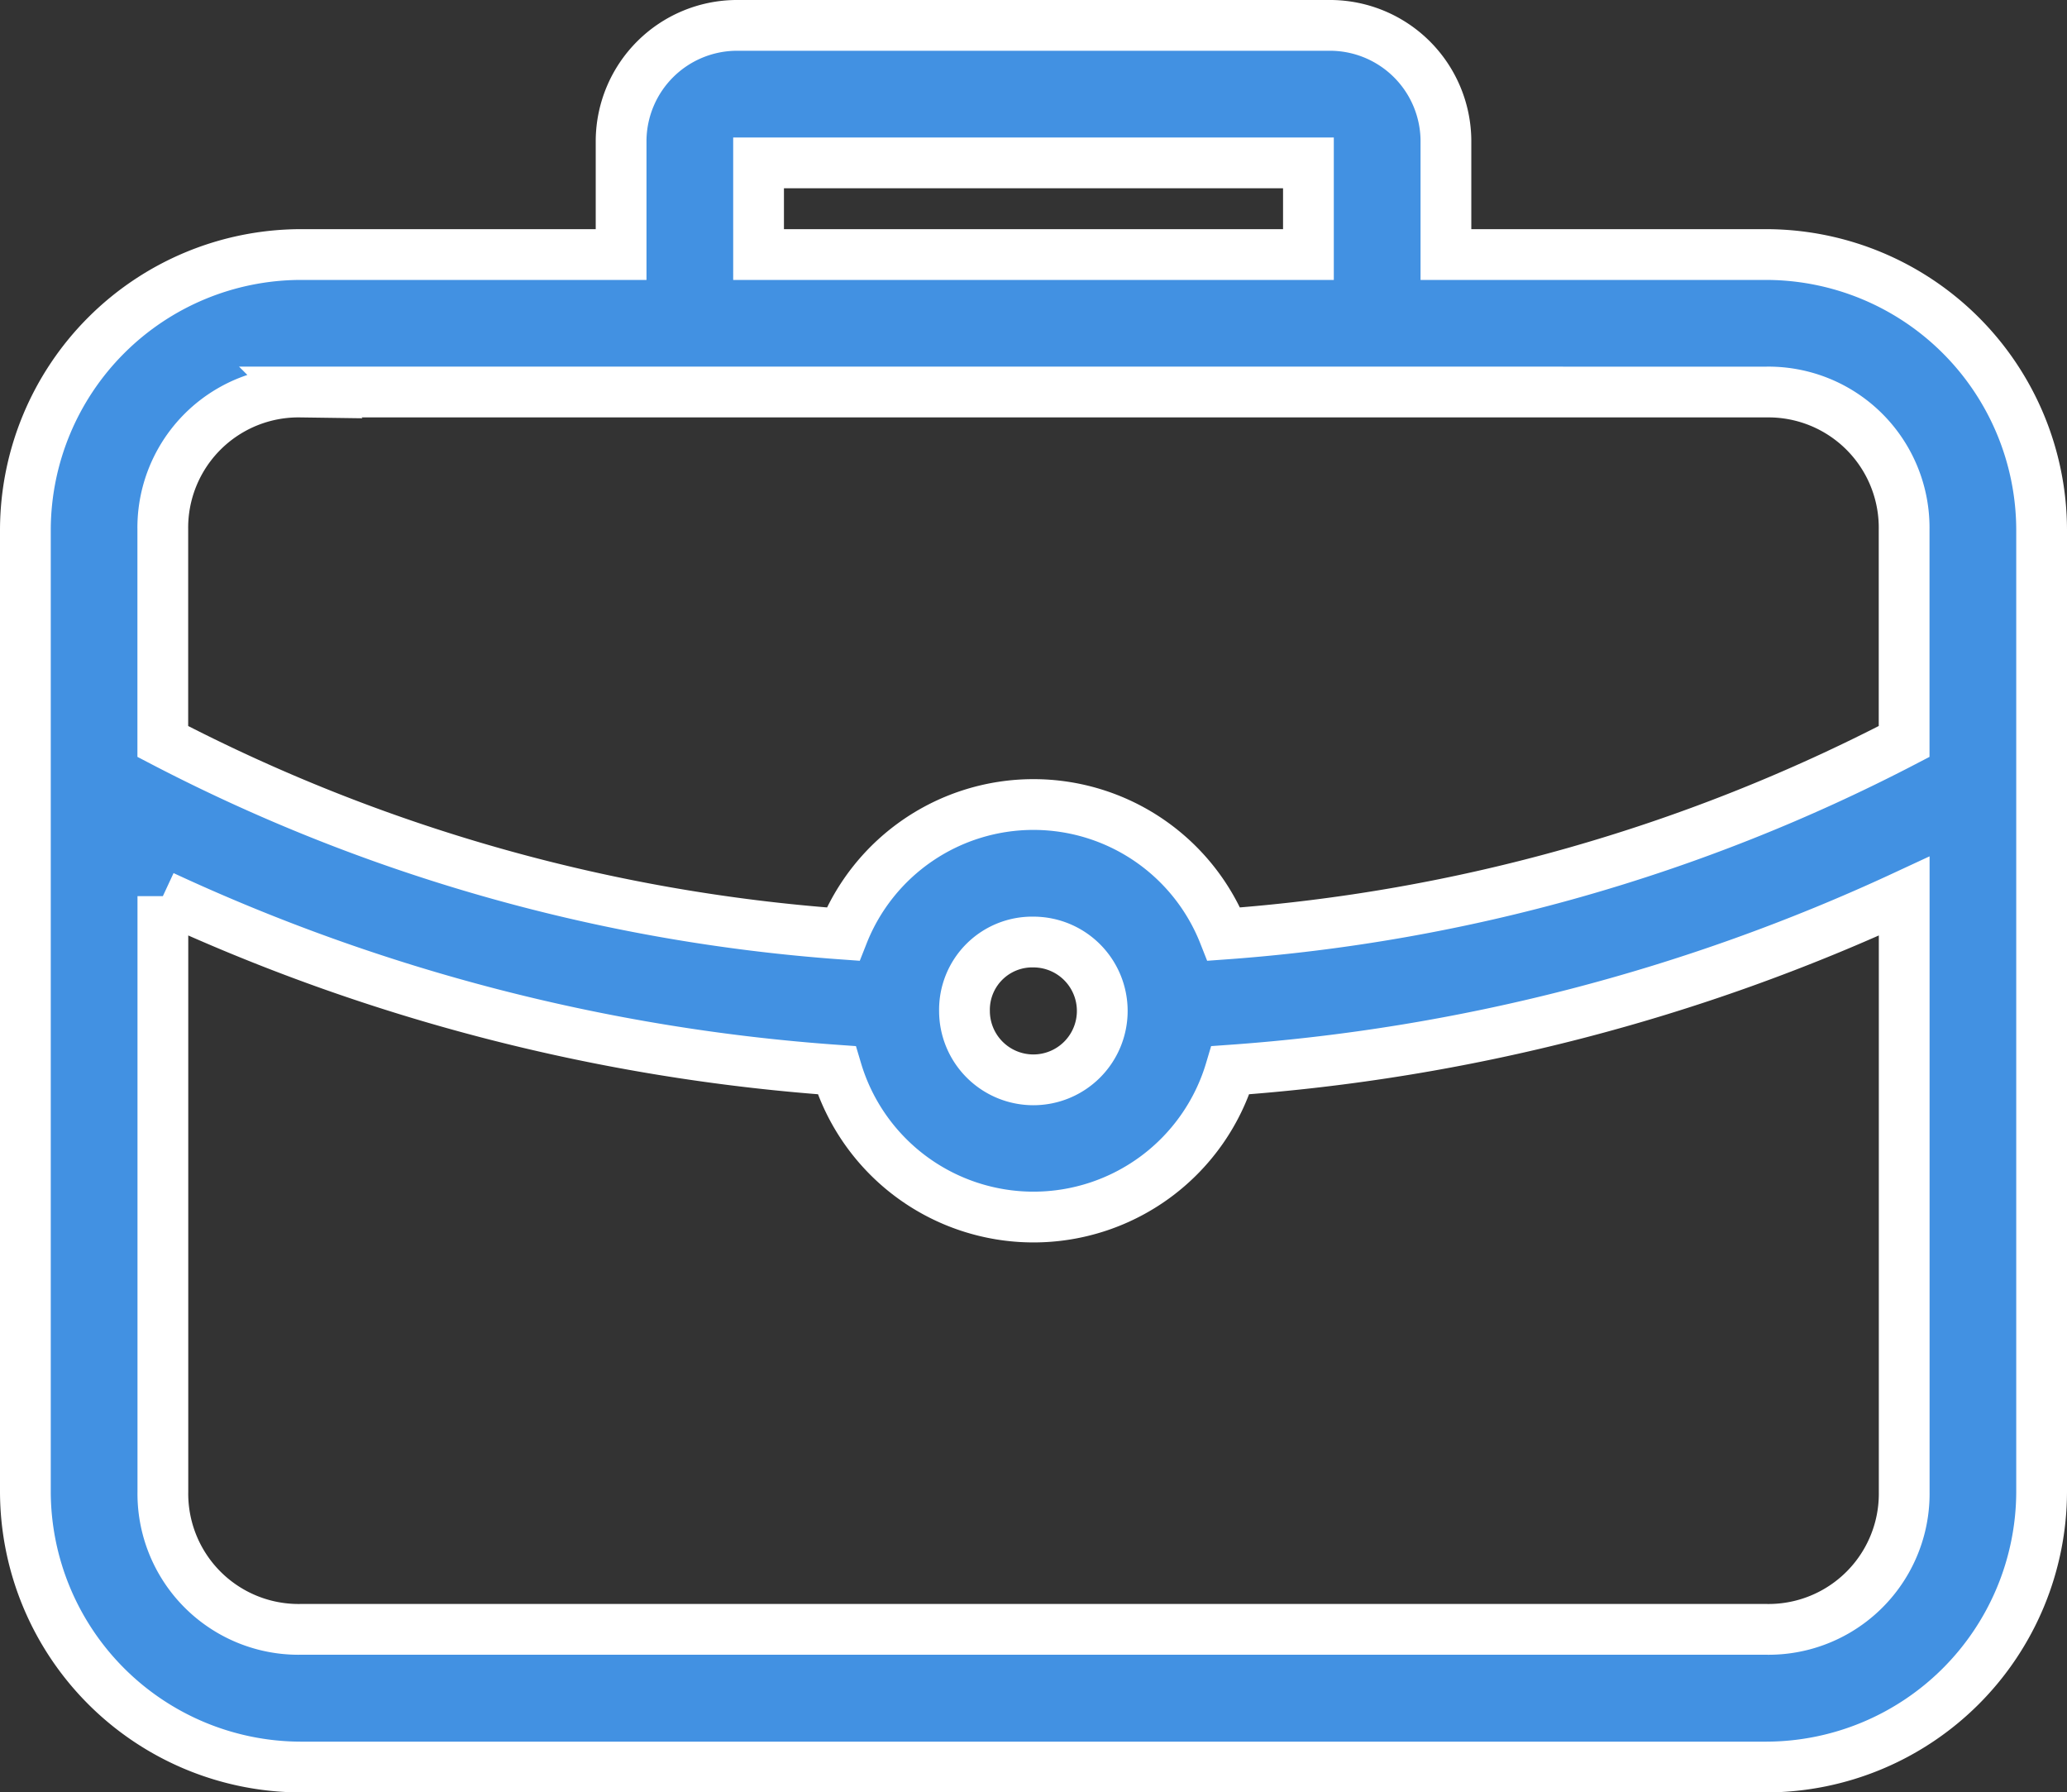 <svg xmlns="http://www.w3.org/2000/svg" width="57.007" height="49.425" viewBox="0 0 57.007 49.425"><rect x="0" y="0" width="57.007" height="49.425" fill="#333333" stroke="none"/><defs><style>.a{fill:#4291e2;stroke:#fff;stroke-width:1.4px;}</style></defs><g transform="translate(-5.3 -963.662)"><path class="a" d="M25.589,964.362a3.2,3.2,0,0,0-3.159,3.159v3.16H13.583A7.608,7.608,0,0,0,6,978.264v26.54a7.608,7.608,0,0,0,7.583,7.583H54.024a7.608,7.608,0,0,0,7.583-7.583v-26.54a7.608,7.608,0,0,0-7.583-7.583H45.178v-3.16a3.2,3.2,0,0,0-3.159-3.159H25.589Zm.632,3.791H41.386v2.528H26.221Zm-12.638,6.319H54.024a3.742,3.742,0,0,1,3.791,3.791v5.845a48.116,48.116,0,0,1-18.76,5.312,5.647,5.647,0,0,0-10.505,0,48.023,48.023,0,0,1-18.76-5.312v-5.845A3.742,3.742,0,0,1,13.583,974.472Zm-3.791,13.9a52.958,52.958,0,0,0,18.582,4.8,5.666,5.666,0,0,0,10.861,0,52.958,52.958,0,0,0,18.582-4.8V1004.8a3.742,3.742,0,0,1-3.791,3.791H13.583a3.742,3.742,0,0,1-3.791-3.791V988.374ZM33.8,989.638a1.9,1.9,0,1,1-1.9,1.9A1.868,1.868,0,0,1,33.8,989.638Z" transform="translate(0 0)"/></g></svg>